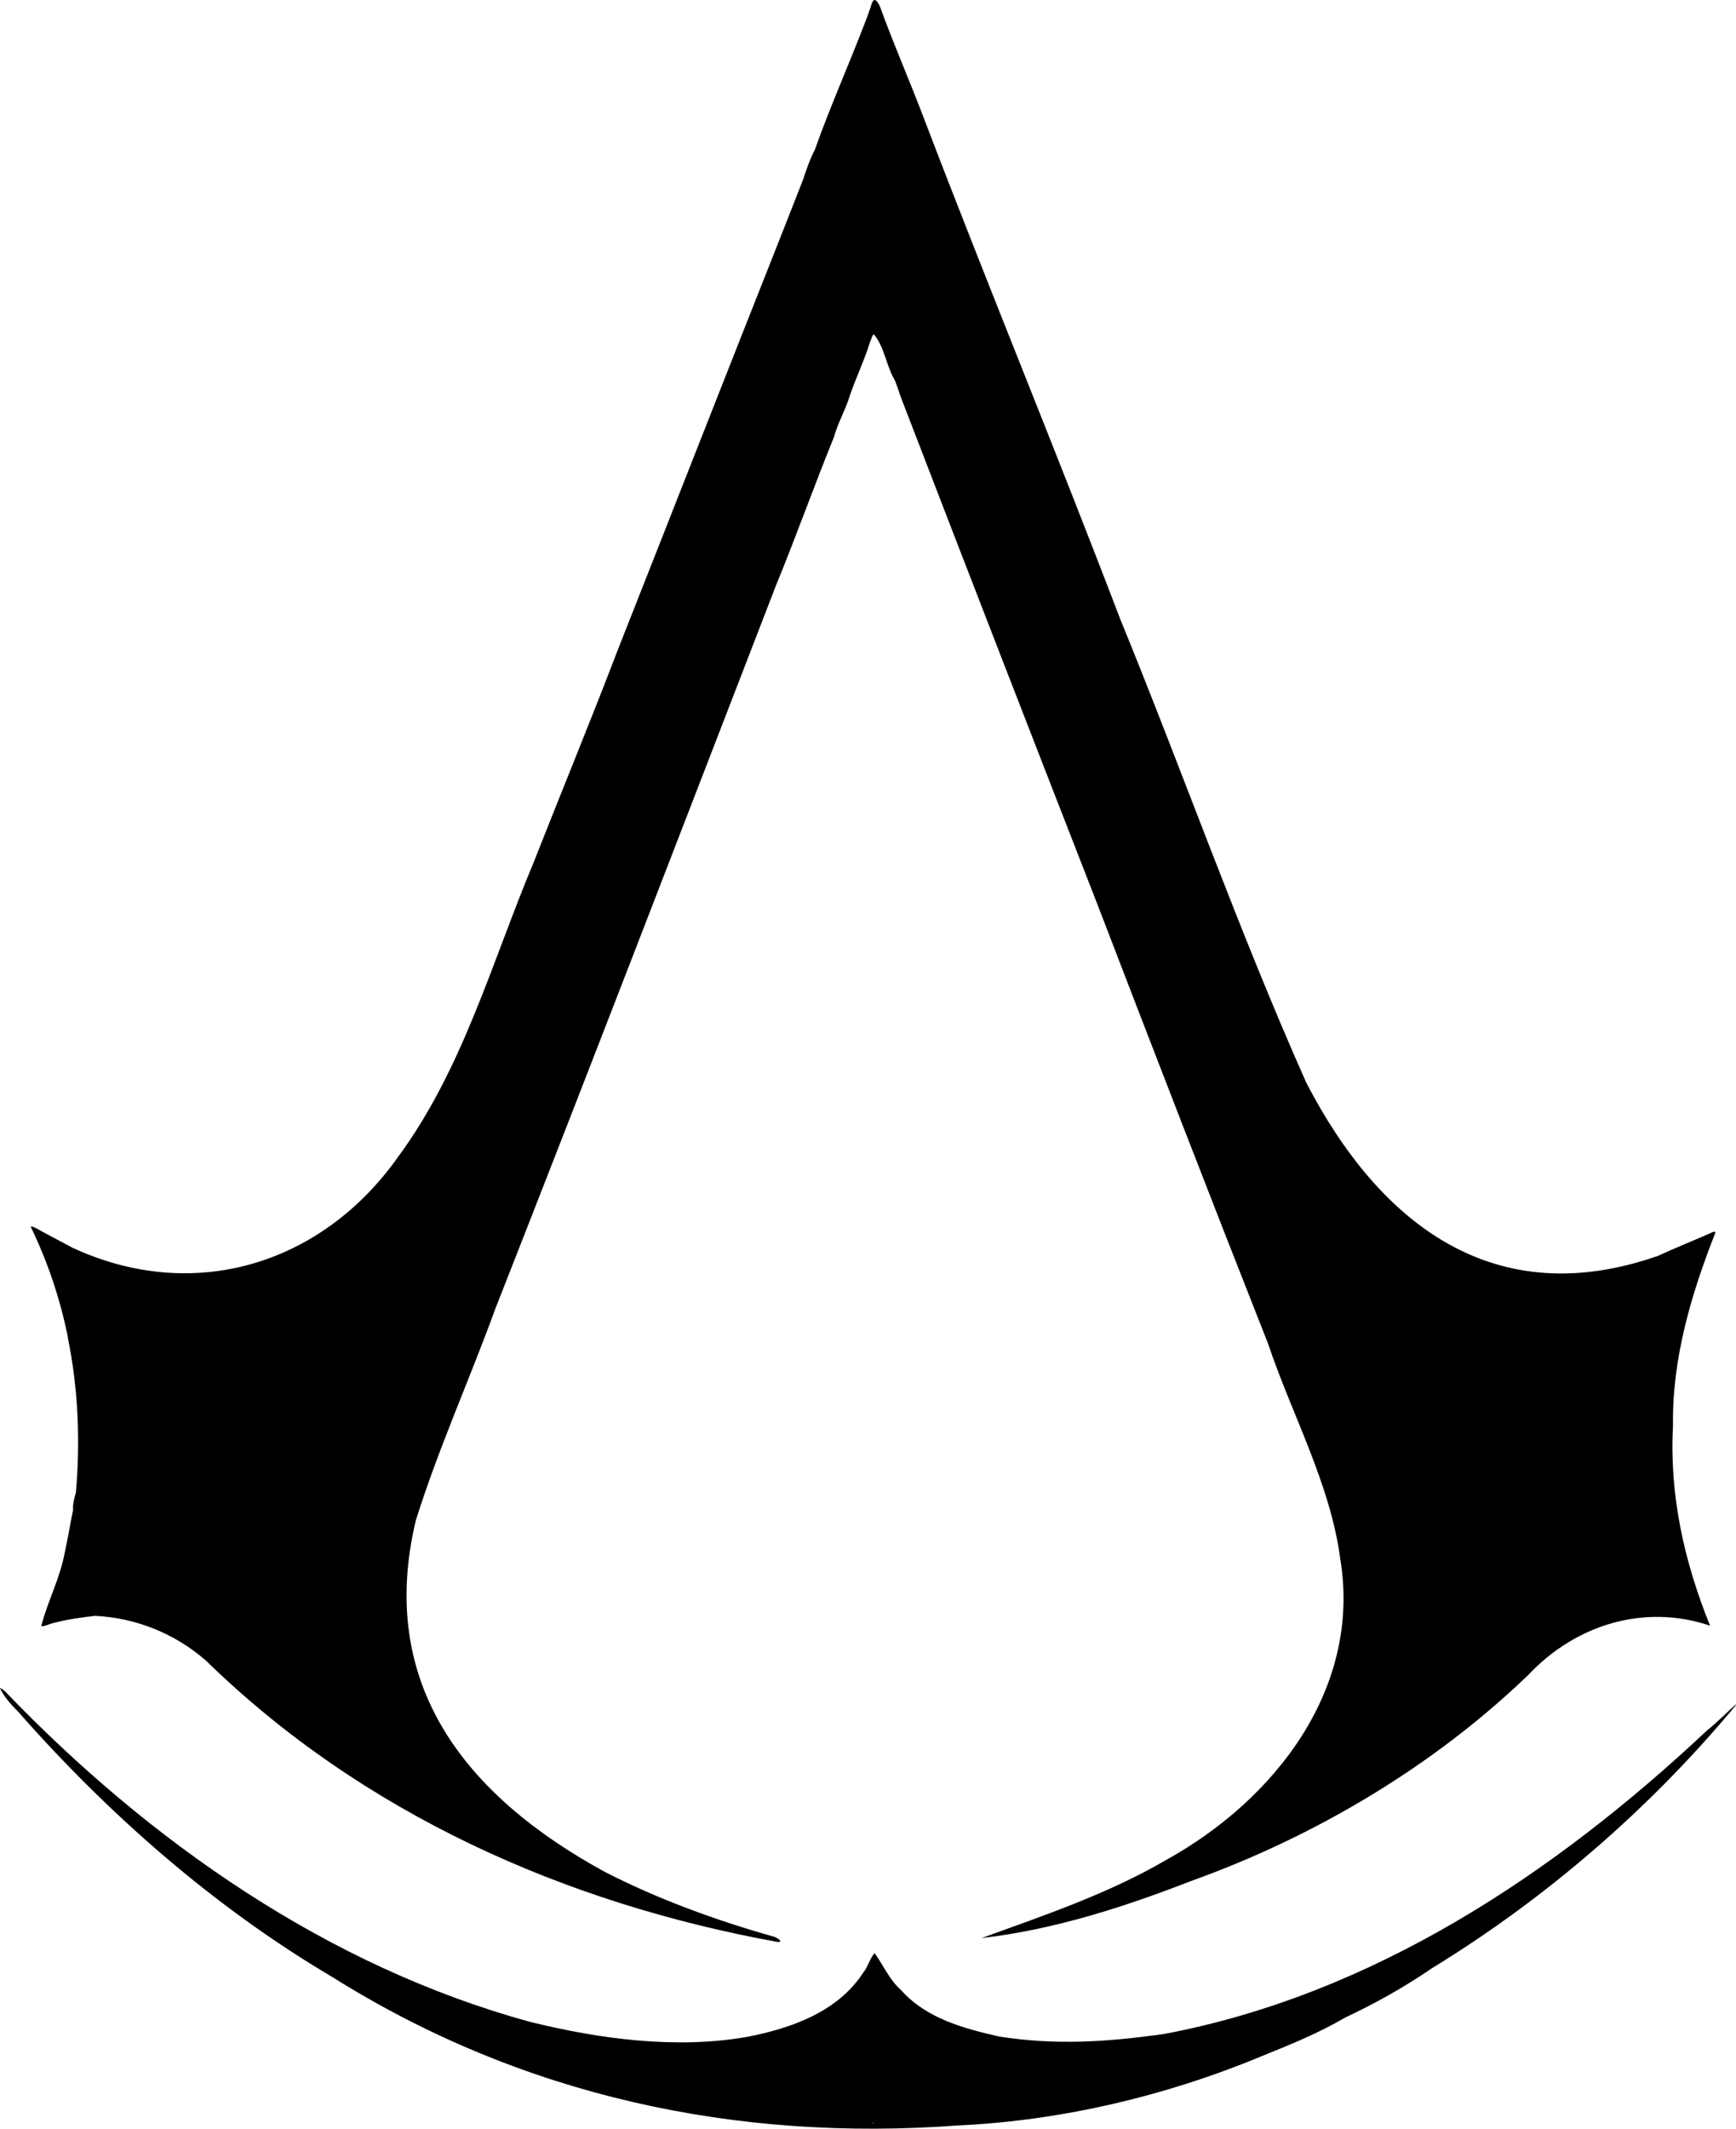 <?xml version="1.0" encoding="UTF-8" standalone="no"?>
<svg
   id="Layer_2"
   data-name="Layer 2"
   viewBox="0 0 143.434 175.825"
   version="1.1"
   width="143.434"
   height="175.825"
   xmlns="http://www.w3.org/2000/svg"
   xmlns:svg="http://www.w3.org/2000/svg">
  <defs
     id="defs1">
    <style
       id="style1">
      .cls-1 {
        stroke-width: 0px;
      }
    </style>
  </defs>
  <g
     id="Layer_1-2"
     data-name="Layer 1"
     transform="translate(0,-0.013)">
    <g
       id="g2">
      <path
         class="cls-1"
         d="m 5.59,110.44 c 0.88,4.21 1.05,8.68 0.68,12.85 -0.12,0.47 -0.27,0.89 -0.23,1.42 -0.24,1.19 -0.42,2.31 -0.69,3.54 -0.4,2.16 -1.37,3.9 -1.94,6.06 0.15,0.1 0.73,-0.19 1.08,-0.26 1.03,-0.27 2.38,-0.47 3.37,-0.57 3.39,0.16 6.62,1.48 9.15,3.69 12.91,12.6 29.63,20.06 47.27,23.25 0.48,-0.02 -0.08,-0.36 -0.33,-0.44 -4.75,-1.33 -9.69,-3.14 -14.01,-5.37 -11.49,-6.28 -18.82,-15.49 -15.58,-29.03 1.88,-5.98 4.41,-11.54 6.57,-17.48 7.83,-19.9 15.5,-39.86 23.2,-59.77 1.67,-4.06 3.16,-8.26 4.78,-12.23 0.33,-1.2 0.93,-2.18 1.29,-3.36 0.51,-1.52 1.2,-2.91 1.68,-4.46 0.12,-0.26 0.2,-0.65 0.33,-0.64 0.86,1.02 0.99,2.48 1.65,3.65 0.03,0.05 0.06,0.12 0.09,0.18 0.04,0.07 0.06,0.13 0.04,0.09 -0.01,-0.03 0,0.03 0.02,0.05 0.15,0.39 0.26,0.75 0.39,1.13 5.37,13.95 10.72,27.74 16.16,41.68 4.71,12.25 9.4,24.39 14.21,36.57 1.98,5.91 5.15,11.58 5.97,17.8 1.76,10.72 -5.42,19.91 -14.44,24.88 -4.74,2.77 -10.18,4.6 -15.19,6.42 5.99,-0.69 11.79,-2.57 17.3,-4.71 10.16,-3.64 19.97,-9.43 27.84,-17 3.97,-4.22 9.65,-5.91 15.04,-4.09 -2.15,-5.32 -3.37,-10.81 -3.06,-16.52 -0.09,-5.51 1.51,-10.9 3.51,-15.96 -0.08,-0.17 -0.46,0.1 -0.63,0.15 -1.39,0.61 -2.73,1.14 -4.11,1.78 -13.47,4.72 -22.98,-2.52 -29.08,-14.32 C 102.32,76.84 97.77,63.88 92.53,51.08 87.24,37.21 81.59,23.55 76.33,9.77 75.17,6.71 73.83,3.66 72.72,0.59 72.62,0.37 72.48,0.1 72.31,0.02 c -0.25,-0.08 -0.34,0.54 -0.47,0.85 -0.1,0.27 -0.2,0.59 -0.31,0.85 -1.38,3.62 -2.91,7.01 -4.2,10.65 -0.39,0.74 -0.74,1.73 -0.95,2.41 -0.56,1.45 -1.06,2.68 -1.59,4.05 -4.58,11.55 -9.21,23.38 -13.8,35 -2.17,5.69 -4.61,11.59 -6.9,17.42 -3.45,8.22 -5.85,17.07 -11.2,24.32 -6.3,8.91 -16.9,12.14 -26.91,7.5 -0.64,-0.34 -1.47,-0.78 -2.19,-1.17 -0.36,-0.17 -0.7,-0.43 -1.1,-0.56 -0.1,-0.03 -0.17,-0.04 -0.14,0.02 1.44,3 2.4,5.91 3.05,9.04 v 0.06 z"
         id="path1" />
      <path
         class="cls-1"
         d="m 141,142.98 c -12.58,11.81 -27.6,21.78 -44.79,25.03 -4.76,0.67 -8.95,0.95 -13.63,0.22 -2.97,-0.67 -6.06,-1.5 -8.15,-3.86 -0.91,-0.79 -1.44,-2.02 -2.16,-3.02 -0.3,0.21 -0.6,1.21 -0.93,1.57 -2.11,3.28 -5.98,4.63 -9.64,5.34 -5.87,1.02 -12.16,0.17 -17.88,-1.24 -16.66,-4.55 -31.41,-14.83 -43.4,-27.3 -0.21,-0.18 -0.4,-0.31 -0.42,-0.27 0.27,0.62 0.92,1.38 1.45,1.89 7.47,8.5 16.25,16.21 25.99,21.96 15.7,9.86 33.38,13.63 51.73,12.27 8.66,-0.4 17.37,-2.49 25.34,-5.83 2.2,-0.89 4.44,-1.8 6.63,-3.08 2.45,-1.15 4.84,-2.48 7.18,-4.08 9.39,-5.75 17.97,-13.15 25.08,-21.69 0.08,-0.13 0,-0.07 -0.04,-0.04 -0.64,0.56 -1.71,1.63 -2.27,2.05 l -0.09,0.07 z m -68.88,32.41 v 0 c 0,0 -0.01,-0.04 -0.02,-0.06 0.04,0.02 0.08,0.04 0.12,0.06 h -0.11 v 0 z"
         id="path2" />
    </g>
  </g>
</svg>

